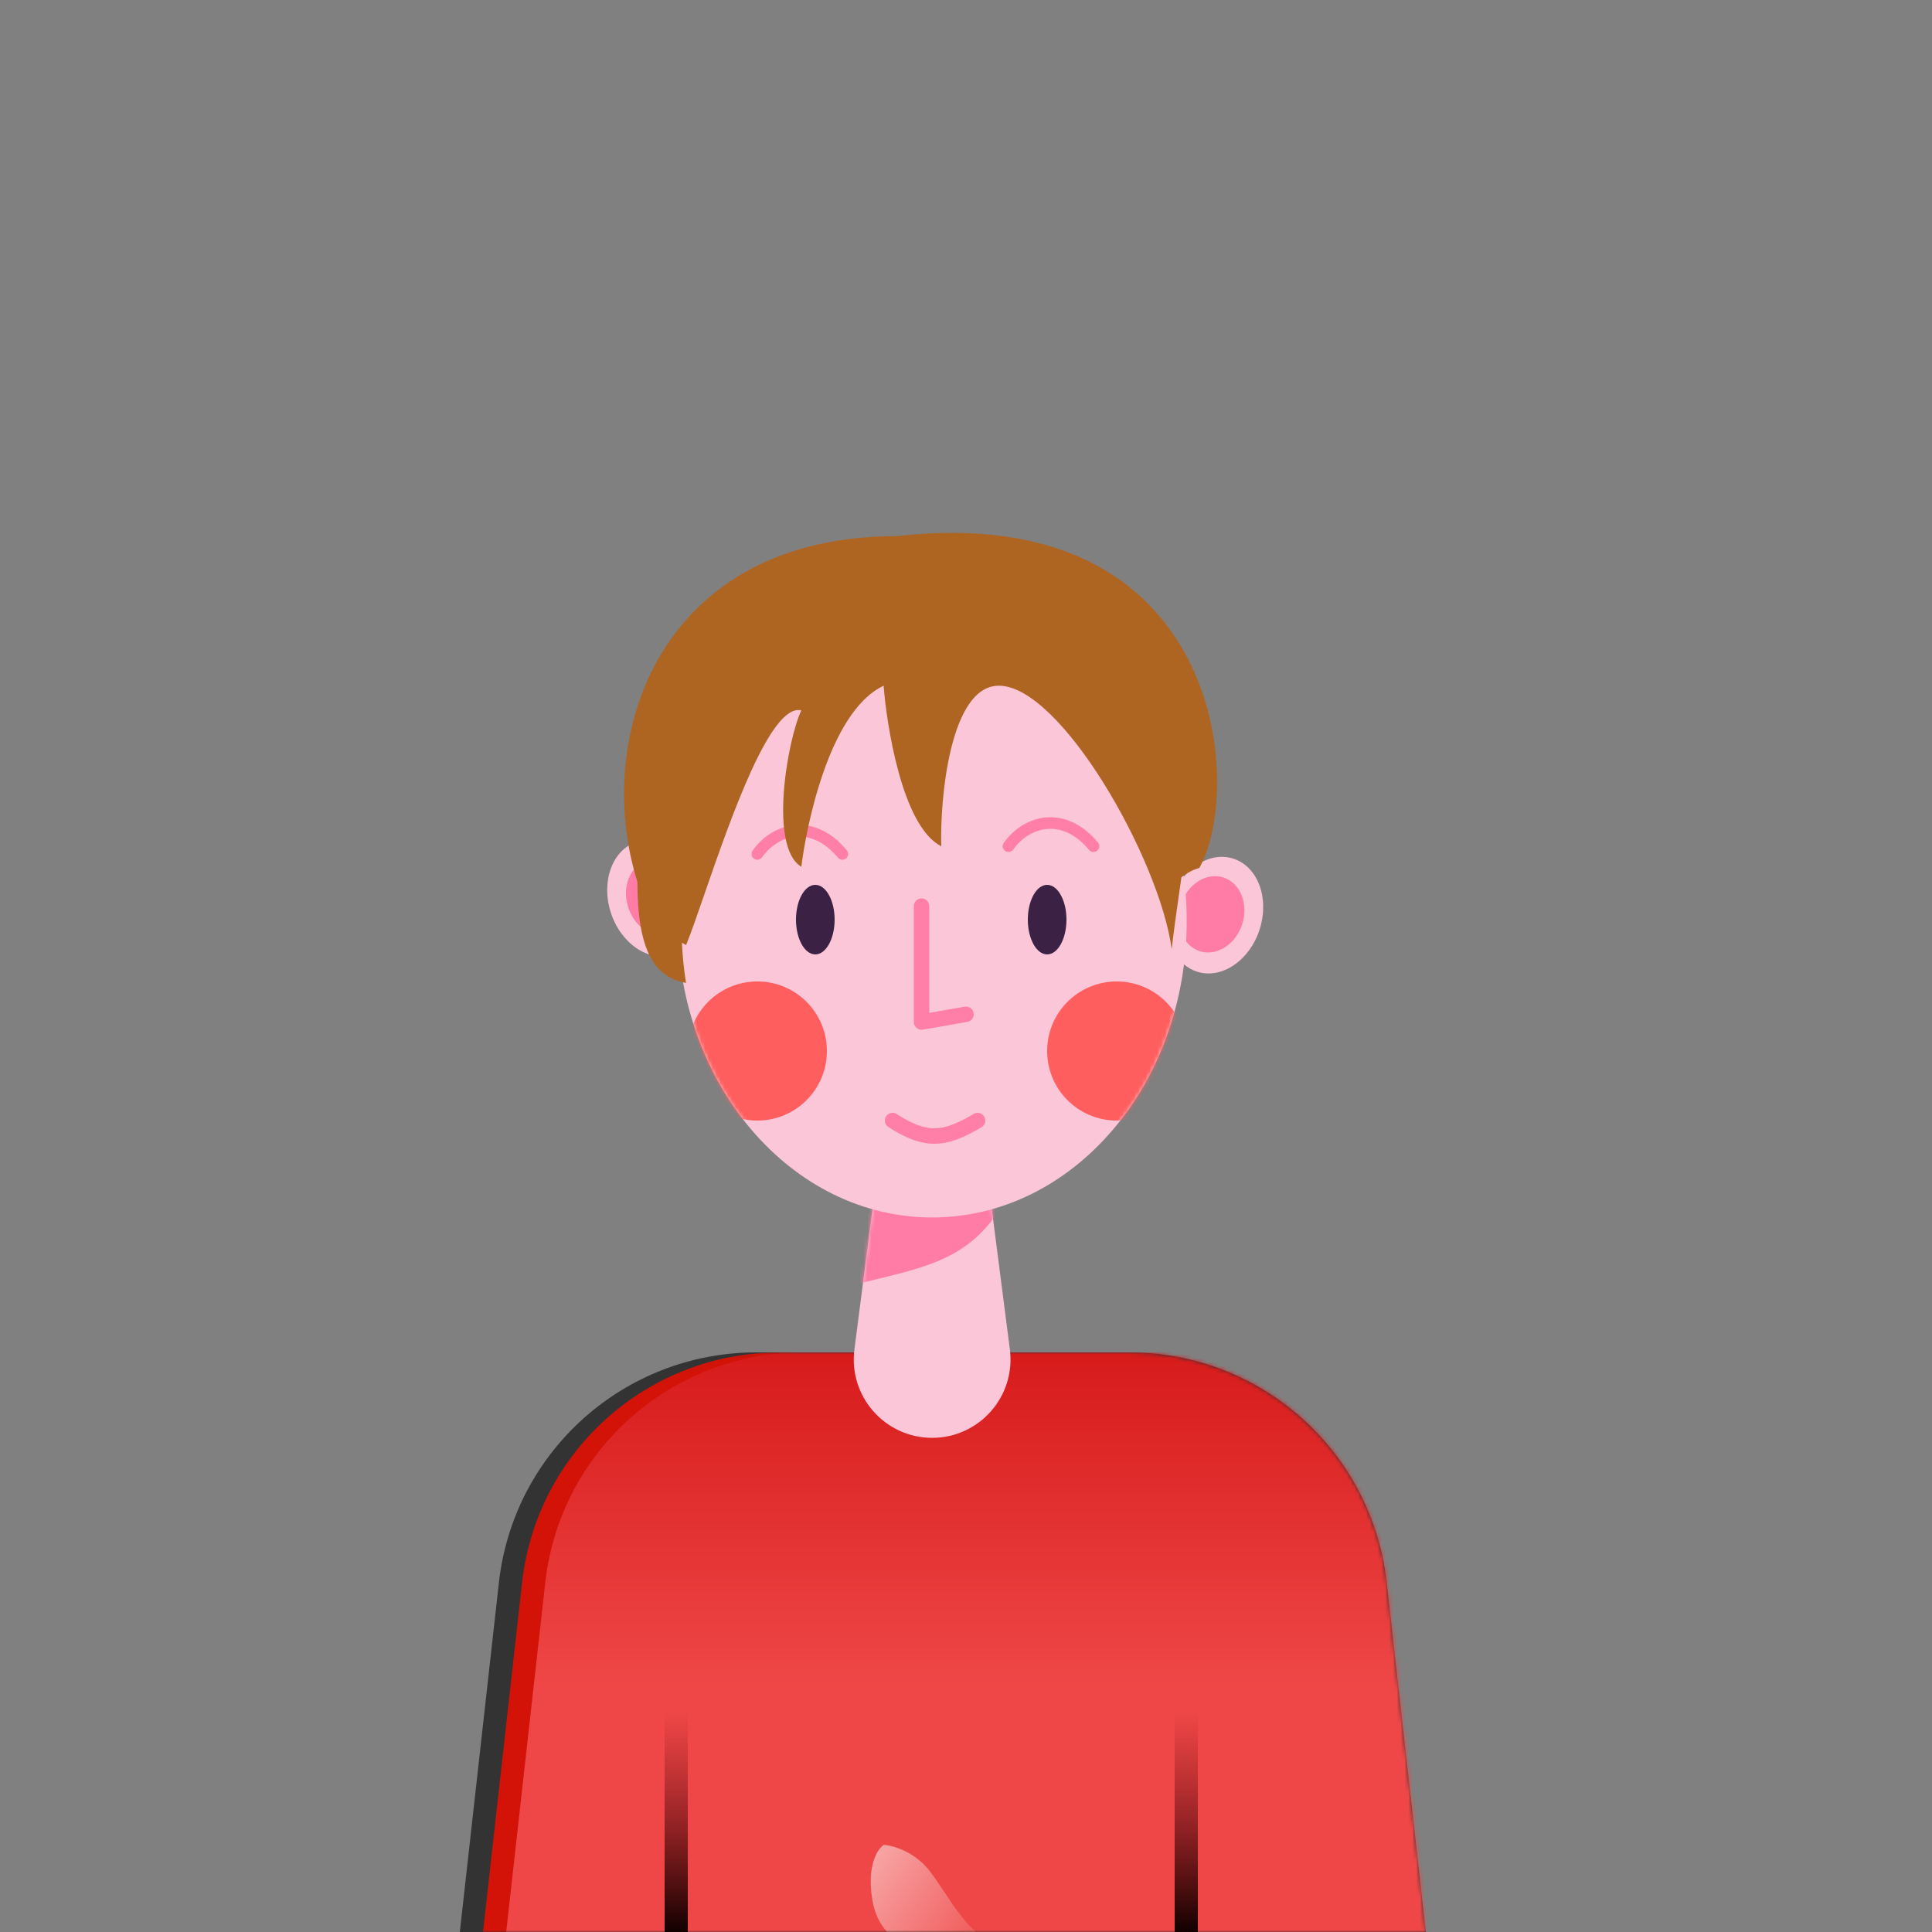 <svg width="500" height="500" viewBox="0 0 500 500" fill="none" xmlns="http://www.w3.org/2000/svg">
<rect x="0" y="0" width="500" height="500" fill="#808080" stroke="none"/>
<g clip-path="url(#clip0_769_4)">
<path d="M129.117 409.552C132.91 375.643 161.581 350 195.702 350H292.298C326.419 350 355.09 375.643 358.883 409.552L369 500H119L129.117 409.552Z" fill="#333333"/>
<mask id="mask0_769_4" style="mask-type:alpha" maskUnits="userSpaceOnUse" x="119" y="350" width="250" height="150">
<path d="M129.117 409.552C132.91 375.643 161.581 350 195.702 350H292.298C326.419 350 355.09 375.643 358.883 409.552L369 500H119L129.117 409.552Z" fill="#00D355"/>
</mask>
<g mask="url(#mask0_769_4)">
<path d="M135.117 409.552C138.91 375.643 167.581 350 201.702 350H298.298C332.419 350 361.09 375.643 364.883 409.552L375 500H125L135.117 409.552Z" fill="#D31307"/>
<path d="M141.117 409.552C144.91 375.643 173.581 350 207.702 350H304.298C338.419 350 367.09 375.643 370.883 409.552L381 500H131L141.117 409.552Z" fill="url(#paint0_linear_769_4)"/>
<path d="M240.756 484.411C236.809 479.192 231.081 477.6 228.711 477.456C227.09 478.524 224.236 482.889 225.783 491.799C227.718 502.937 236.838 504.528 246.548 511.47C254.316 517.024 263.595 509.955 267.263 505.727C266.411 506.237 263.172 506.438 257.033 503.161C249.36 499.065 245.69 490.933 240.756 484.411Z" fill="url(#paint1_linear_769_4)"/>
</g>
<path fill-rule="evenodd" clip-rule="evenodd" d="M175 440C176.657 440 178 441.343 178 443V500C178 501.657 176.657 503 175 503C173.343 503 172 501.657 172 500V443C172 441.343 173.343 440 175 440Z" fill="url(#paint2_linear_769_4)"/>
<path fill-rule="evenodd" clip-rule="evenodd" d="M307 440C308.657 440 310 441.343 310 443V500C310 501.657 308.657 503 307 503C305.343 503 304 501.657 304 500V443C304 441.343 305.343 440 307 440Z" fill="url(#paint3_linear_769_4)"/>
</g>
<g clip-path="url(#clip1_769_4)">
<path d="M228.061 295.334H254.414L261.353 349.241C262.914 361.37 253.467 372.112 241.238 372.112V372.112C229.008 372.112 219.561 361.37 221.122 349.241L228.061 295.334Z" fill="#FBC6D7"/>
<mask id="mask1_769_4" style="mask-type:alpha" maskUnits="userSpaceOnUse" x="220" y="295" width="42" height="78">
<path d="M228.061 295.334H254.414L261.353 349.241C262.914 361.37 253.467 372.112 241.238 372.112V372.112C229.008 372.112 219.561 361.37 221.122 349.241L228.061 295.334Z" fill="#FF7CA6"/>
</mask>
<g mask="url(#mask1_769_4)">
<path d="M229.159 295.334H255.512L258.807 312.883C249.821 326.827 237.943 328.239 220.374 332.626L229.159 295.334Z" fill="#FF7CA6"/>
</g>
<path d="M181.072 228.813C183.643 236.897 180.574 245.082 174.217 247.093C167.859 249.105 160.621 244.182 158.049 236.098C155.477 228.014 158.546 219.829 164.904 217.818C171.261 215.806 178.5 220.729 181.072 228.813Z" fill="#FBC6D7"/>
<path d="M178.455 229.721C180.131 234.994 177.93 240.396 173.539 241.786C169.149 243.177 164.231 240.03 162.556 234.758C160.88 229.485 163.081 224.083 167.472 222.692C171.862 221.302 176.78 224.449 178.455 229.721Z" fill="#FF7CA6"/>
<path d="M302.983 233.201C300.411 241.285 303.48 249.469 309.838 251.481C316.195 253.492 323.434 248.57 326.005 240.485C328.577 232.401 325.508 224.217 319.15 222.205C312.793 220.193 305.554 225.116 302.983 233.201Z" fill="#FBC6D7"/>
<path d="M305.599 234.109C303.923 239.381 306.124 244.783 310.515 246.174C314.905 247.564 319.823 244.418 321.498 239.145C323.174 233.872 320.973 228.47 316.582 227.08C312.192 225.689 307.274 228.836 305.599 234.109Z" fill="#FF7CA6"/>
<path d="M307.122 238.299C307.122 280.702 277.625 315.077 241.238 315.077C204.851 315.077 175.354 280.702 175.354 238.299C175.354 195.896 204.851 161.521 241.238 161.521C277.625 161.521 307.122 195.896 307.122 238.299Z" fill="#FBC6D7"/>
<mask id="mask2_769_4" style="mask-type:alpha" maskUnits="userSpaceOnUse" x="175" y="161" width="133" height="155">
<path d="M307.122 238.299C307.122 280.702 277.625 315.077 241.238 315.077C204.851 315.077 175.354 280.702 175.354 238.299C175.354 195.896 204.851 161.521 241.238 161.521C277.625 161.521 307.122 195.896 307.122 238.299Z" fill="#FBC6D7"/>
</mask>
<g mask="url(#mask2_769_4)">
<path d="M307 272C307 281.941 298.941 290 289 290C279.059 290 271 281.941 271 272C271 262.059 279.059 254 289 254C298.941 254 307 262.059 307 272Z" fill="#FF5E5E"/>
<path d="M214 272C214 281.941 205.941 290 196 290C186.059 290 178 281.941 178 272C178 262.059 186.059 254 196 254C205.941 254 214 262.059 214 272Z" fill="#FF5E5E"/>
</g>
<path fill-rule="evenodd" clip-rule="evenodd" d="M254.718 288.976C255.284 289.925 254.972 291.153 254.024 291.718C249.651 294.323 245.924 295.937 242.031 295.998C238.104 296.06 234.352 294.541 229.916 291.681C228.988 291.082 228.721 289.844 229.319 288.916C229.918 287.988 231.155 287.72 232.084 288.319C236.243 291.001 239.193 292.042 241.968 291.999C244.778 291.954 247.754 290.797 251.976 288.282C252.925 287.716 254.153 288.027 254.718 288.976Z" fill="#FF7FA8"/>
<path d="M216 238C216 242.971 213.761 247 211 247C208.239 247 206 242.971 206 238C206 233.029 208.239 229 211 229C213.761 229 216 233.029 216 238Z" fill="#3B2144"/>
<path d="M276 238C276 242.971 273.761 247 271 247C268.239 247 266 242.971 266 238C266 233.029 268.239 229 271 229C273.761 229 276 233.029 276 238Z" fill="#3B2144"/>
<path fill-rule="evenodd" clip-rule="evenodd" d="M238.5 232.5C239.605 232.5 240.5 233.395 240.5 234.5V262.122L249.657 260.53C250.746 260.34 251.781 261.069 251.97 262.157C252.16 263.246 251.431 264.281 250.343 264.47L238.843 266.47C238.261 266.572 237.664 266.411 237.213 266.031C236.761 265.651 236.5 265.09 236.5 264.5V234.5C236.5 233.395 237.395 232.5 238.5 232.5Z" fill="#FF7FA8"/>
</g>
<path fill-rule="evenodd" clip-rule="evenodd" d="M271.065 214.529C267.628 214.788 264.407 216.789 262.224 219.868C261.744 220.544 260.808 220.703 260.132 220.224C259.457 219.744 259.297 218.808 259.777 218.132C262.391 214.446 266.374 211.874 270.84 211.537C275.355 211.197 280.102 213.161 284.154 218.042C284.683 218.679 284.596 219.625 283.958 220.154C283.321 220.683 282.375 220.596 281.846 219.958C278.305 215.693 274.452 214.274 271.065 214.529Z" fill="#FF7FA8"/>
<path fill-rule="evenodd" clip-rule="evenodd" d="M206.065 216.529C202.628 216.788 199.407 218.789 197.224 221.868C196.744 222.544 195.808 222.703 195.132 222.224C194.457 221.744 194.297 220.808 194.777 220.132C197.391 216.446 201.374 213.874 205.84 213.537C210.355 213.197 215.102 215.161 219.154 220.042C219.683 220.679 219.596 221.625 218.958 222.154C218.321 222.683 217.375 222.596 216.846 221.958C213.305 217.693 209.452 216.274 206.065 216.529Z" fill="#FF7FA8"/>
<path fill-rule="evenodd" clip-rule="evenodd" d="M176.489 243.961C176.635 247.505 176.992 250.984 177.547 254.381C169.474 252.933 164.96 246.205 164.96 228.223C153.244 190.945 170.285 138.757 232.059 138.757C316.431 129.177 322.172 203.564 310.388 224.633C308.758 225.072 307.179 225.902 305.747 227.055C305.536 228.564 305.321 230.069 305.106 231.568C304.421 236.357 303.746 241.079 303.24 245.625C300.045 222.194 274.483 177.46 258.507 177.46C245.726 177.46 243.241 207.283 243.596 218.998C233.372 213.886 229.395 187.046 228.685 177.46C214.2 184.277 208.449 215.448 207.384 224.324C198.863 219.211 203.833 191.306 207.384 183.851C199.432 181.863 189.034 211.951 182.298 231.44C180.372 237.012 178.746 241.718 177.562 244.56C177.174 244.388 176.818 244.188 176.489 243.961Z" fill="#AE6522"/>
<defs>
<linearGradient id="paint0_linear_769_4" x1="256" y1="350" x2="256" y2="437" gradientUnits="userSpaceOnUse">
<stop stop-color="#D71B1B"/>
<stop offset="1" stop-color="#EF4747"/>
</linearGradient>
<linearGradient id="paint1_linear_769_4" x1="188.745" y1="462.065" x2="259.053" y2="508.354" gradientUnits="userSpaceOnUse">
<stop stop-color="white"/>
<stop offset="1" stop-color="white" stop-opacity="0"/>
</linearGradient>
<linearGradient id="paint2_linear_769_4" x1="175.5" y1="443" x2="175.5" y2="500" gradientUnits="userSpaceOnUse">
<stop stop-color="#660007" stop-opacity="0"/>
<stop offset="1" stop-color="#120000"/>
</linearGradient>
<linearGradient id="paint3_linear_769_4" x1="307.5" y1="443" x2="307.5" y2="500" gradientUnits="userSpaceOnUse">
<stop stop-color="#660007" stop-opacity="0"/>
<stop offset="1" stop-color="#120000"/>
</linearGradient>
<clipPath id="clip0_769_4">
<rect width="250" height="150" fill="white" transform="translate(119 350)"/>
</clipPath>
<clipPath id="clip1_769_4">
<rect width="177.269" height="210.591" fill="white" transform="translate(153.393 161.521)"/>
</clipPath>
</defs>
</svg>
